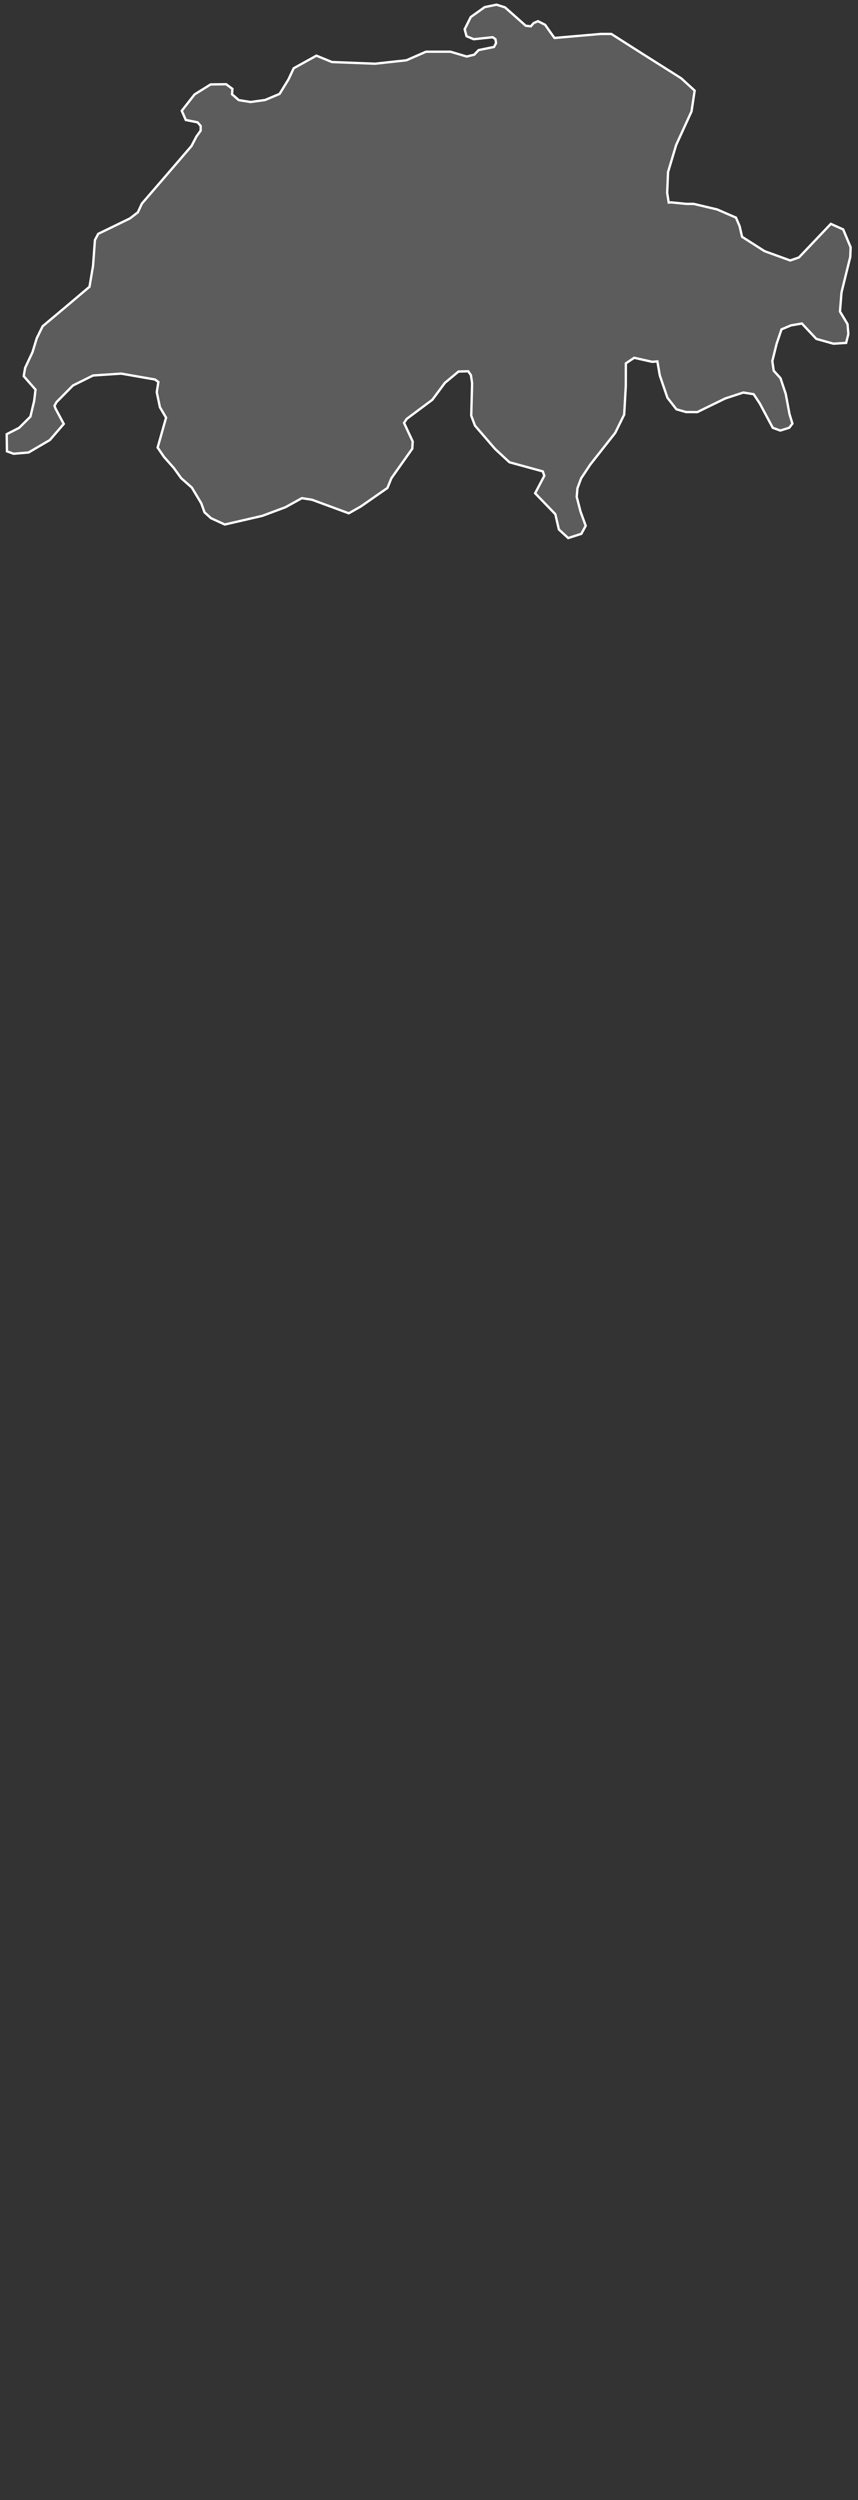 <svg width="183" height="533" viewBox="0 0 183 533" fill="none" xmlns="http://www.w3.org/2000/svg">
<rect x="0" y="0" width="183" height="533" fill="#333333" stroke="none"/>
<path d="M144.086 15.927L145.302 16.699L148.162 19.315L147.49 23.762L144.215 30.91L142.484 36.686L142.298 41.104L142.627 43.177L143.214 43.148L146.331 43.463H147.933L152.953 44.65L156.972 46.394L157.759 48.239L158.273 50.483L163.065 53.543L168.542 55.53L170.401 54.887L177.209 47.724L179.84 48.911L181.428 52.714L181.356 54.744L179.482 62.336L179.154 66.41L180.77 69.098L180.942 71.2L180.469 73.102L177.752 73.273L174.105 72.244L171.03 68.969L168.699 69.37L166.683 70.213L165.639 73.302L164.723 76.99L165.024 79.035L166.468 80.622L167.584 83.968L168.399 88.314L169.014 90.301L168.342 91.188L166.425 91.788L164.823 91.202L162.049 86.012L160.747 84.039L158.545 83.682L154.669 84.954L148.72 87.856L146.303 87.842L144.272 87.256L142.356 84.797L140.725 80.036L140.21 77.048L139.081 77.133L135.262 76.276L133.488 77.463L133.474 82.324L133.131 88.385L131.215 92.289L125.895 99.037L123.949 101.968L123.163 104.084L123.005 105.914L123.821 109.074L124.922 112.091L123.992 113.806L121.189 114.707L119.201 112.877L118.443 109.617L114.138 105.156L116.098 101.425L115.769 100.495L108.661 98.551L105.601 95.72L101.31 90.745L100.509 88.614L100.695 81.666L100.438 79.979L99.866 79.149L97.792 79.207L94.889 81.623L92.214 85.226L86.751 89.3L86.179 90.159L88.024 94.119L87.938 95.648L83.476 101.954L82.632 104.027L76.983 107.959L74.394 109.431L66.557 106.543L64.383 106.2L60.894 108.13L55.945 109.974L47.951 111.819L45.005 110.475L43.617 109.217L42.931 107.301L40.914 103.941L38.655 101.954L37.081 99.78L34.979 97.407L33.62 95.42L35.422 89.043L34.107 86.813L33.434 83.61L33.778 81.437L33.062 80.908L25.841 79.65L19.848 80.05L15.557 82.18L12.054 85.726L11.624 86.498L11.854 87.127L13.598 90.373L10.638 93.804L6.104 96.463L2.901 96.735L1.485 96.22L1.428 92.561L4.088 91.202L6.491 88.814L7.291 85.44L7.577 83.067L5.06 80.193L5.361 78.42L6.934 75.075L7.835 72.115L9.093 69.556L14.084 65.367L19.09 61.135L19.848 56.645L20.248 51.169L20.949 49.854L27.714 46.566L29.402 45.265L30.26 43.406L35.58 37.244L40.843 31.124L41.916 29.066L42.802 27.851V26.85L42.13 26.078L39.627 25.577L38.769 23.618L41.501 20.13L44.919 18L48.237 17.957L49.567 18.943L49.495 20.101L50.926 21.345L53.443 21.746L56.546 21.317L59.635 20.016L61.537 16.913L62.639 14.554L67.487 11.866L70.79 13.224L79.986 13.582L86.68 12.853L90.87 11.023H96.061L99.551 12.052L100.166 11.895L101.138 11.666L102.082 10.679L105.371 10.007L105.801 9.192L105.672 8.349L105.086 7.934L101.038 8.363L99.508 7.72L99.108 6.233L100.409 3.631L103.384 1.515L105.901 1L107.717 1.572L112.136 5.489L113.209 5.618L113.824 4.918L114.739 4.517L116.27 5.289L117.986 7.72L118.286 8.092L128.169 7.234H130.385L137.093 11.509L144.086 15.927Z" fill="white" fill-opacity="0.2" stroke="white" stroke-width="0.5"/>
</svg>
